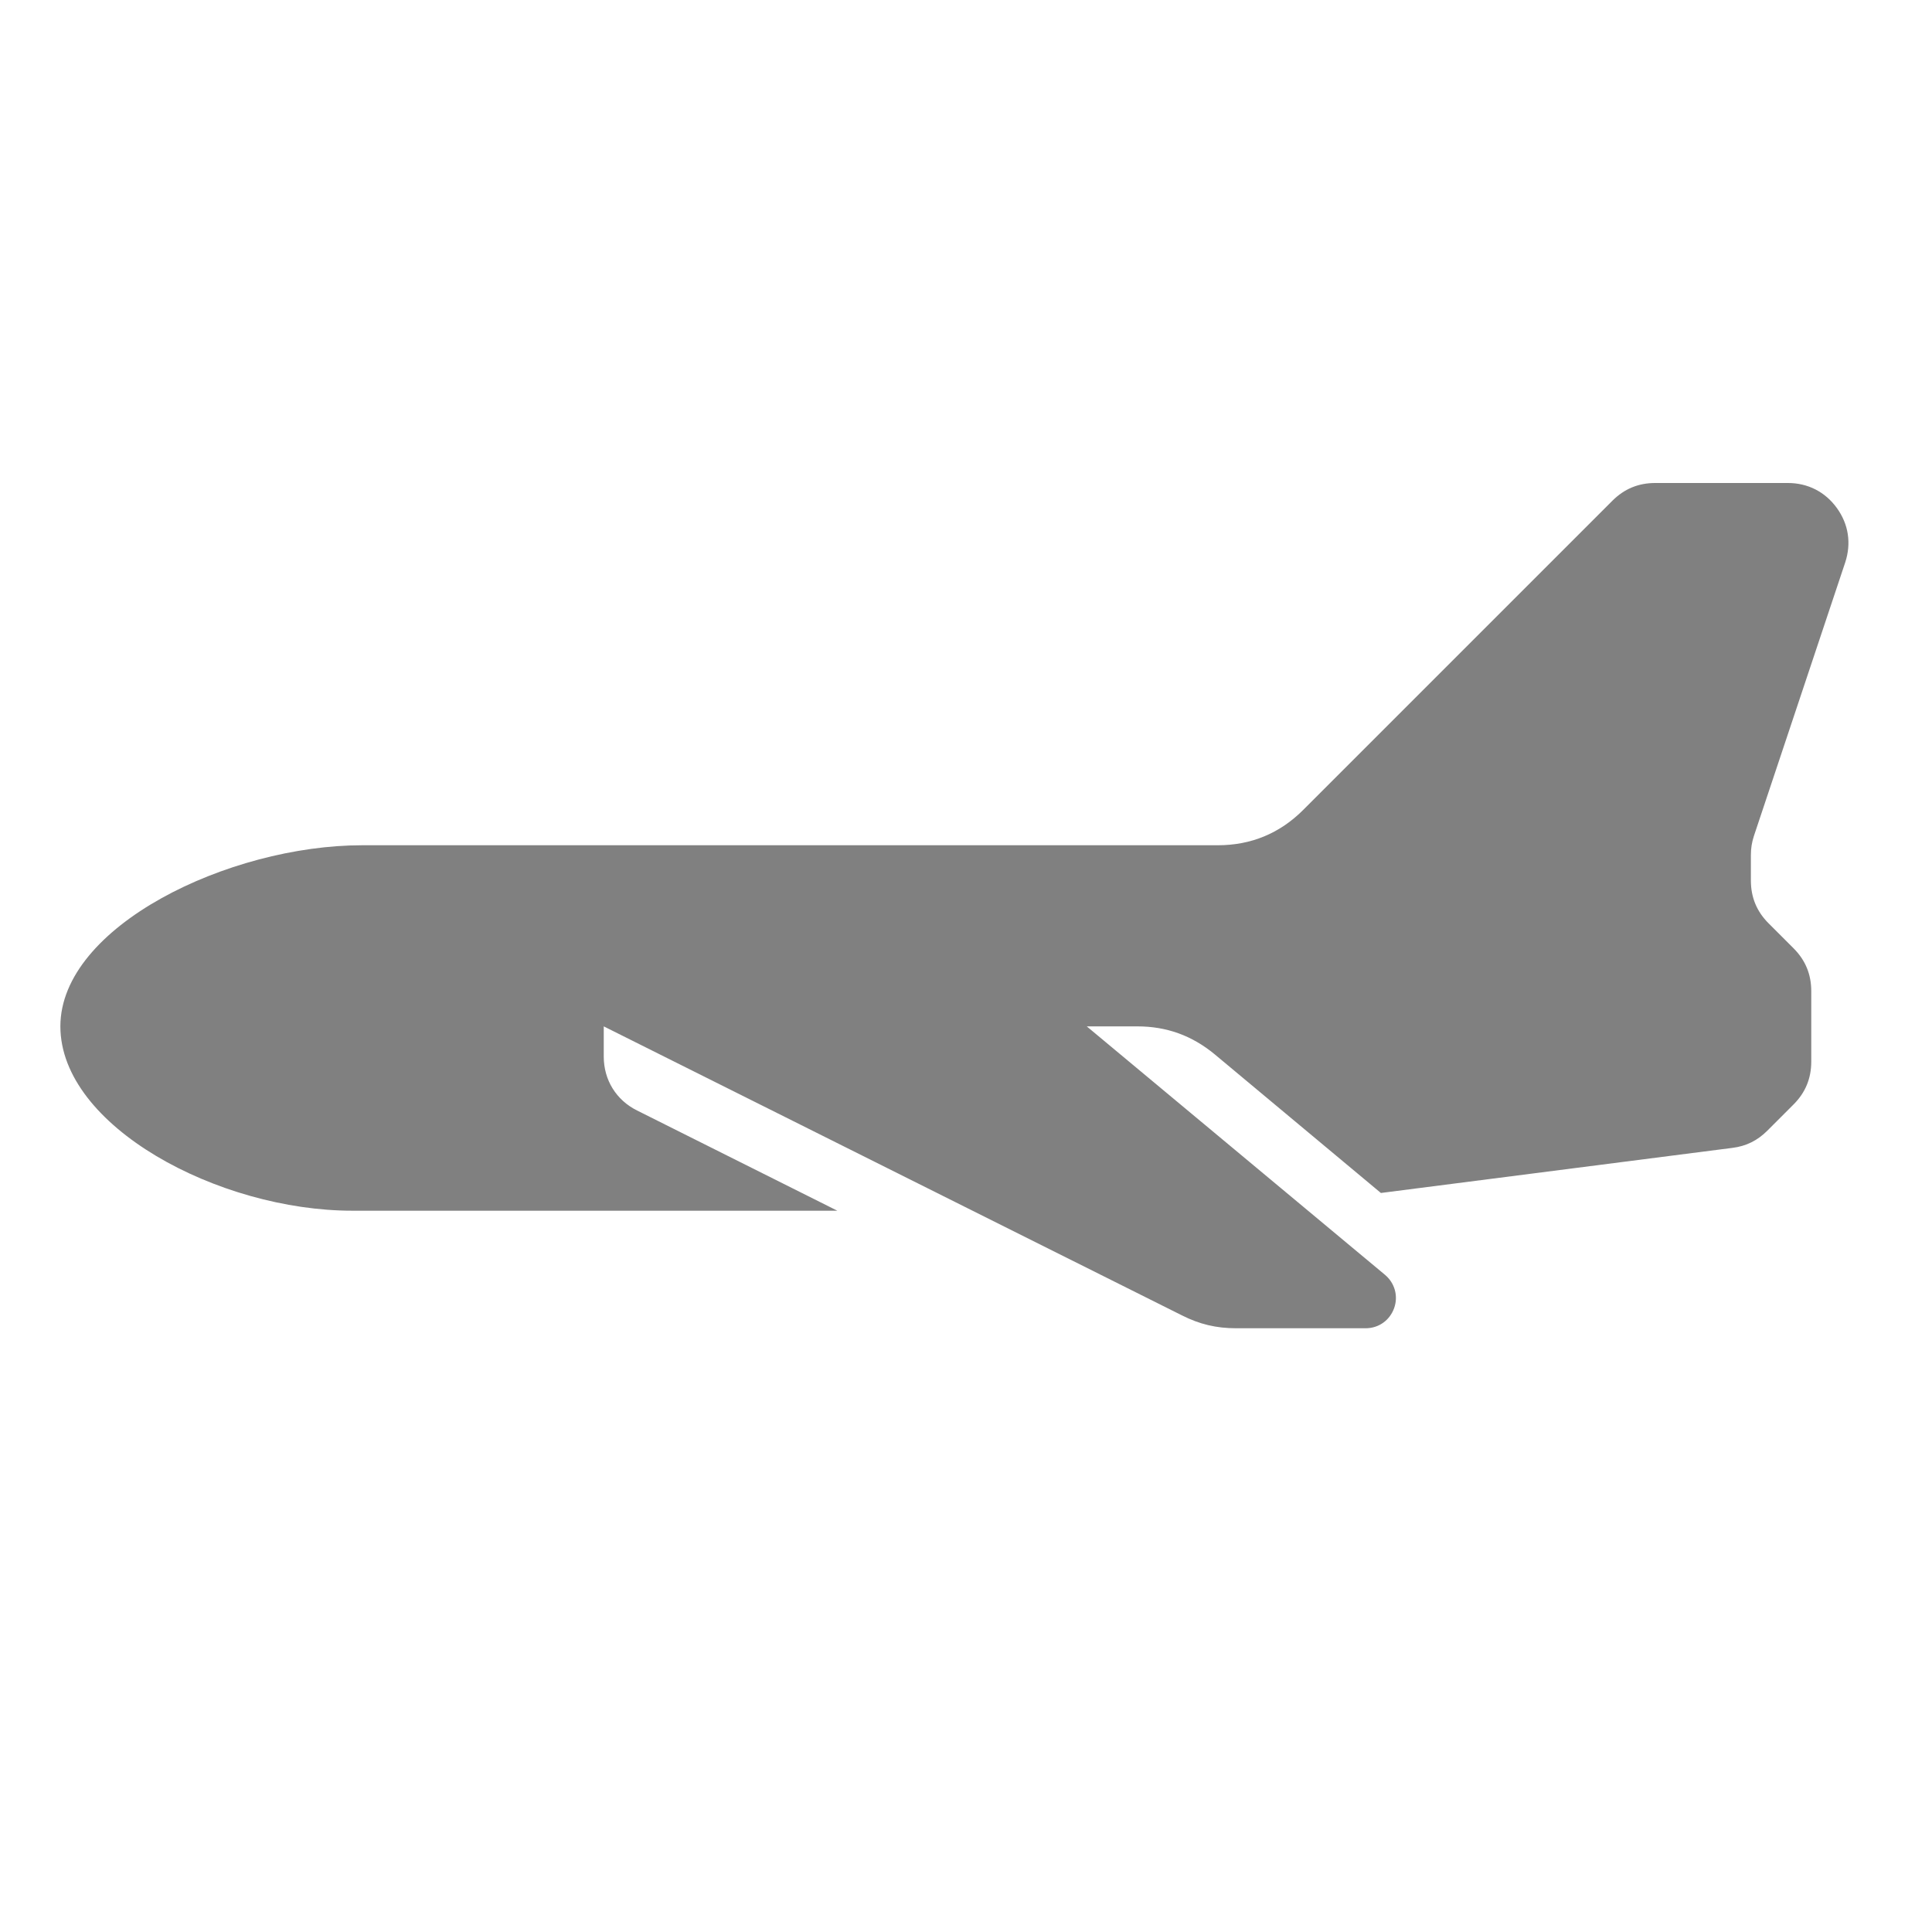 <svg xmlns="http://www.w3.org/2000/svg" width="1024" height="1024" shape-rendering="geometricPrecision" text-rendering="geometricPrecision" image-rendering="optimizeQuality" clip-rule="evenodd" viewBox="0 0 10240 10240"><title>airplane2 icon</title><desc>airplane2 icon from the IconExperience.com O-Collection. Copyright by INCORS GmbH (www.incors.com).</desc><path fill="gray" d="M1867 6417c-707 0-1547-447-1547-977s893-960 1600-960h4535c176 0 328-63 452-187l1639-1639c63-63 138-94 227-94h703c106 0 198 47 260 133s77 187 44 288l-484 1450c-11 34-16 65-16 101v135c0 89 31 164 94 227l132 132c63 63 94 138 94 227v374c0 89-31 164-94 227l-139 139c-52 52-112 82-185 91l-1863 239-881-735c-120-99-254-148-410-148h-268l1581 1317c52 44 71 113 48 177-24 65-82 106-151 106h-687c-104 0-193-21-286-68L3200 5440v160c0 124 66 231 177 286l1061 531H1867z"/></svg>